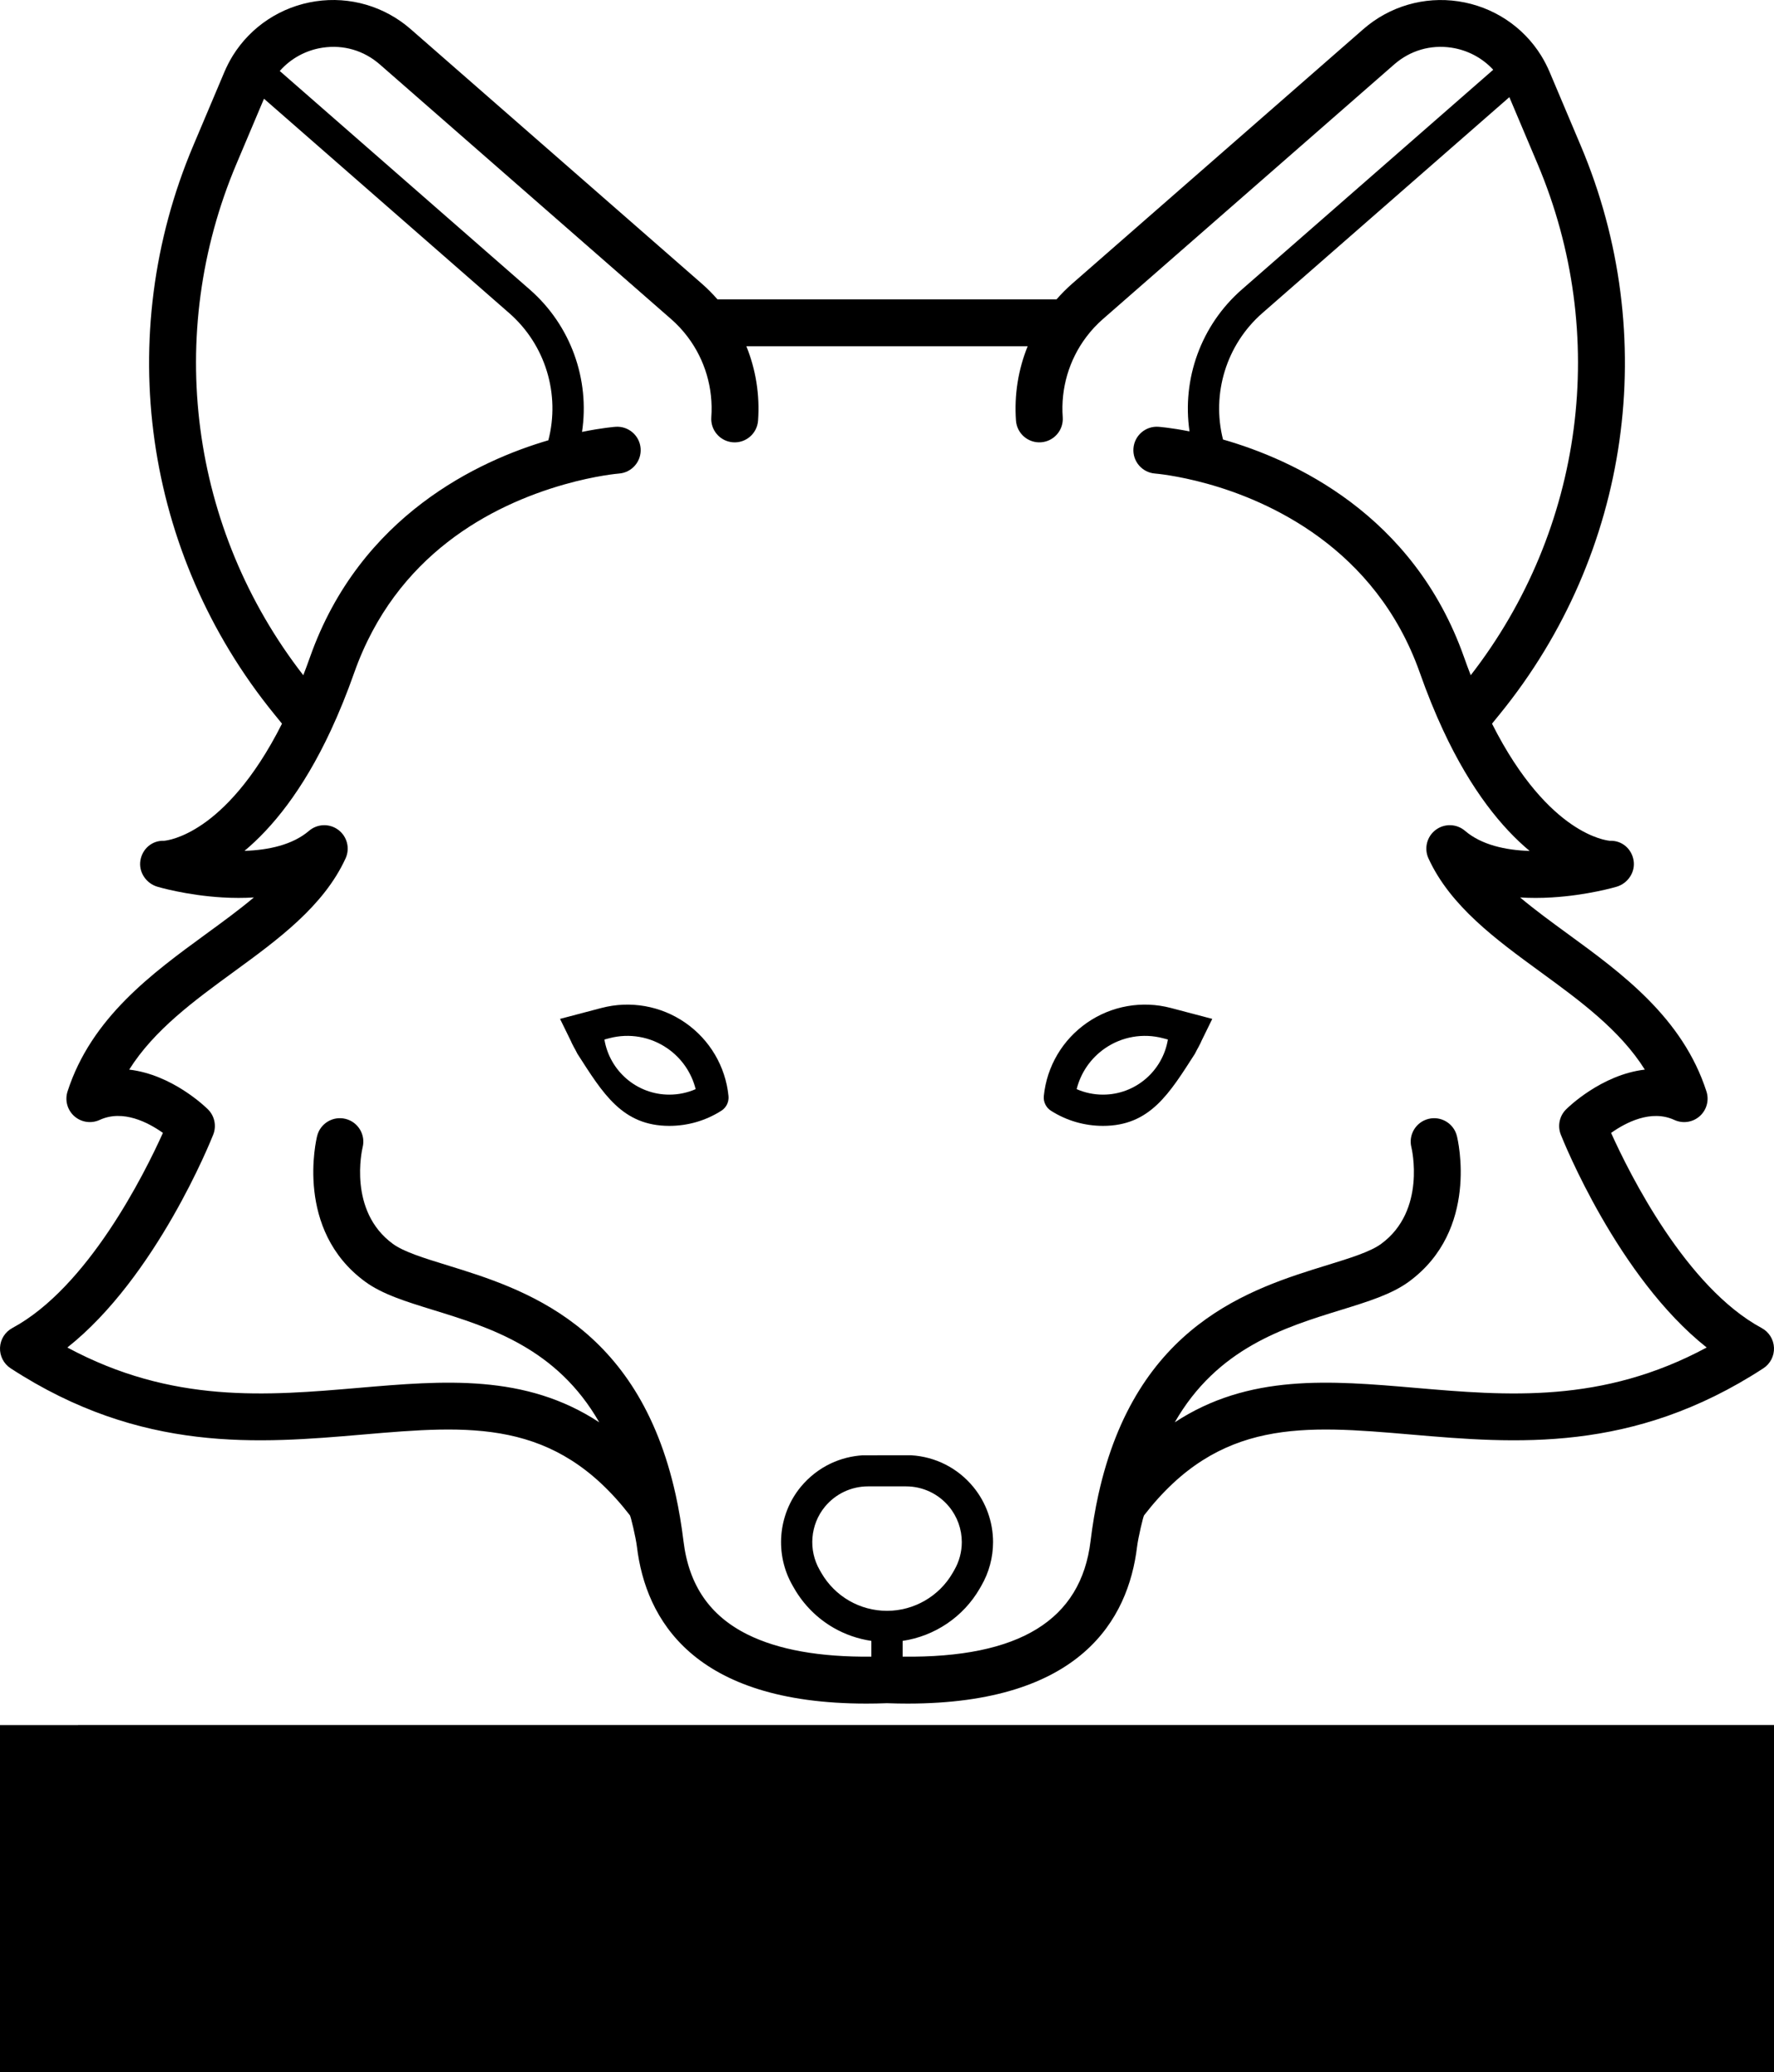 <?xml version="1.0" encoding="UTF-8" standalone="no"?>
<svg
   xmlns:dc="http://purl.org/dc/elements/1.1/"
   xmlns:cc="http://creativecommons.org/ns#"
   xmlns:rdf="http://www.w3.org/1999/02/22-rdf-syntax-ns#"
   xmlns:svg="http://www.w3.org/2000/svg"
   xmlns="http://www.w3.org/2000/svg"
   xmlns:sodipodi="http://sodipodi.sourceforge.net/DTD/sodipodi-0.dtd"
   xmlns:inkscape="http://www.inkscape.org/namespaces/inkscape"
   version="1.1"
   viewBox="0 0 454.11 530.46"
   enable-background="new 0 0 454.11 454.11"
   id="svg48"
   sodipodi:docname="foxLogo.svg"
   inkscape:version="0.92.4 5da689c313, 2019-01-14"
   width="454.11"
   height="530.46">
  <rect x="0" y="0" width="454.11" height="530.46" fill="#808080" stroke="none"/>
  <defs
     id="defs52" />
  <sodipodi:namedview
     pagecolor="#ffffff"
     bordercolor="#666666"
     borderopacity="1"
     objecttolerance="10"
     gridtolerance="10"
     guidetolerance="10"
     inkscape:pageopacity="0"
     inkscape:pageshadow="2"
     inkscape:window-width="1920"
     inkscape:window-height="1052"
     id="namedview50"
     showgrid="false"
     inkscape:zoom="0.51969789"
     inkscape:cx="568.02512"
     inkscape:cy="465.96553"
     inkscape:window-x="1920"
     inkscape:window-y="200"
     inkscape:window-maximized="1"
     inkscape:current-layer="g46"
     showguides="false"
     fit-margin-top="0"
     fit-margin-left="0"
     fit-margin-right="0"
     fit-margin-bottom="0" />
  <g
     id="g46"
     transform="translate(-779.628,-9.009)">
    <rect
       style="fill:#ffffff;fill-opacity:1;stroke:none;stroke-width:1.89;stroke-linecap:round;stroke-linejoin:round;stroke-miterlimit:4;stroke-dasharray:none;stroke-dashoffset:0;stroke-opacity:1"
       id="rect668"
       width="517.608"
       height="588.804"
       x="746.917"
       y="-22.396"
       ry="2.059" />
    <path
       d="m 450.954,348.965 c -19.322,-10.404 -33.758,-39.323 -38.549,-49.946 3.715,-2.634 10.229,-6.075 16.189,-3.323 2.163,0.998 4.713,0.622 6.494,-0.958 1.783,-1.58 2.462,-4.065 1.73,-6.332 -6.09,-18.88 -21.687,-30.26 -35.446,-40.301 -4.296,-3.134 -8.494,-6.198 -12.253,-9.363 2.562,0.164 5.261,0.163 8.092,-0.004 9.085,-0.535 16.299,-2.647 16.602,-2.737 2.908,-0.862 4.853,-3.761 4.35,-6.752 -0.5,-2.97 -2.986,-5.115 -5.991,-5.003 -0.582,-0.045 -4.434,-0.475 -9.944,-4.26 -5.247,-3.604 -12.875,-10.965 -20.302,-25.727 l 2.019,-2.484 c 33.372,-41.042 41.297,-96.8 20.682,-145.511 L 396.675,27.45 c -0.605,-1.429 -1.324,-2.826 -2.15,-4.175 -4.651,-7.521 -12.378,-12.596 -21.199,-13.923 -8.781,-1.32 -17.657,1.278 -24.354,7.131 L 274.47,81.612 c -1.432,1.246 -2.769,2.6 -4.016,4.025 h -86.799 c -1.247,-1.426 -2.582,-2.777 -4.006,-4.017 L 105.141,16.482 C 98.451,10.628 89.58,8.028 80.802,9.344 71.973,10.669 64.237,15.749 59.555,23.316 58.748,24.64 58.035,26.03 57.432,27.451 L 49.483,46.258 C 28.867,94.972 36.792,150.73 70.163,191.771 l 2.02,2.485 c -7.426,14.762 -15.056,22.123 -20.303,25.727 -5.511,3.786 -9.362,4.216 -9.945,4.26 -2.989,-0.113 -5.49,2.033 -5.99,5.003 -0.503,2.991 1.44,5.89 4.349,6.752 0.303,0.09 7.517,2.202 16.602,2.737 2.833,0.167 5.532,0.167 8.091,0.004 -3.759,3.166 -7.957,6.229 -12.252,9.363 -13.76,10.041 -29.356,21.421 -35.447,40.301 -0.731,2.267 -0.052,4.752 1.73,6.332 1.783,1.58 4.332,1.956 6.494,0.958 5.979,-2.761 12.484,0.68 16.192,3.318 -4.789,10.62 -19.226,39.546 -38.551,49.952 -1.864,1.004 -3.062,2.917 -3.15,5.032 -0.088,2.116 0.945,4.122 2.719,5.278 33.497,21.824 63.602,19.238 90.165,16.957 27.434,-2.355 49.1,-4.217 68.365,20.687 0.203,0.262 1.478,5.51 1.79,8.052 2.25,18.535 14.385,40.131 58.71,40.13 1.717,0 3.481,-0.032 5.296,-0.099 1.818,0.066 3.577,0.099 5.296,0.099 44.325,-0.002 56.471,-21.596 58.719,-40.123 0.313,-2.546 1.588,-7.797 1.791,-8.059 19.265,-24.904 40.934,-23.042 68.364,-20.687 26.563,2.282 56.669,4.866 90.165,-16.957 1.774,-1.156 2.808,-3.162 2.72,-5.278 -0.087,-2.113 -1.284,-4.026 -3.149,-5.03 z M 376.476,181.857 c -0.583,-1.51 -1.156,-3.039 -1.708,-4.606 -12.957,-36.705 -43.866,-50.634 -61.703,-55.733 -2.964,-11.687 0.813,-24.266 10.078,-32.369 l 63.222,-55.27 7.209,17.057 c 18.493,43.696 11.896,93.57 -17.098,130.921 z M 227.05,421.358 c -3.399,0 -6.75,-0.897 -9.69,-2.594 -2.944,-1.699 -5.399,-4.154 -7.101,-7.098 l -0.433,-0.755 c -2.955,-5.124 -2.421,-11.631 1.321,-16.187 1.349,-1.636 3.057,-2.97 4.944,-3.859 1.889,-0.893 3.998,-1.366 6.1,-1.366 h 9.73 c 4.294,0 8.317,1.902 11.042,5.222 2.088,2.536 3.237,5.749 3.237,9.048 0,2.503 -0.662,4.972 -1.921,7.151 l -0.423,0.739 c -3.454,5.982 -9.894,9.699 -16.806,9.699 z M 60.536,50.934 67.574,34.282 130.336,89.15 c 9.333,8.159 13.09,20.818 10.029,32.566 -17.601,5.155 -48.172,19.135 -61.024,55.539 -0.552,1.566 -1.125,3.094 -1.708,4.604 C 48.64,144.508 42.043,94.632 60.536,50.934 Z m 160.285,330.609 c -2.818,0.176 -5.611,0.886 -8.146,2.085 -2.943,1.386 -5.606,3.462 -7.706,6.01 -5.849,7.121 -6.683,17.275 -2.079,25.259 l 0.43,0.75 c 0.002,0.003 0.004,0.006 0.005,0.01 2.403,4.163 5.873,7.633 10.035,10.035 2.993,1.727 6.287,2.857 9.689,3.361 v 4.035 c -13.191,0.134 -23.852,-1.768 -31.71,-5.68 -9.657,-4.808 -15.016,-12.62 -16.383,-23.89 -0.509,-4.155 -1.177,-8.125 -1.986,-11.8 -9.627,-43.746 -39.053,-52.826 -58.525,-58.835 -5.958,-1.839 -11.104,-3.427 -13.896,-5.474 -11.486,-8.423 -7.88,-24.07 -7.728,-24.707 0.804,-3.215 -1.151,-6.472 -4.366,-7.276 -3.212,-0.805 -6.472,1.151 -7.276,4.365 -0.244,0.976 -5.77,24.063 12.273,37.294 4.42,3.241 10.46,5.105 17.454,7.263 14.456,4.461 31.622,9.777 42.485,28.752 -18.96,-12.465 -39.785,-10.692 -61.529,-8.825 -23.531,2.02 -47.791,4.104 -74.624,-10.323 22.705,-17.982 36.691,-52.854 37.341,-54.499 0.879,-2.224 0.354,-4.758 -1.337,-6.449 -0.481,-0.481 -9.044,-8.894 -20.173,-10.19 6.375,-10.156 16.691,-17.683 26.741,-25.017 11.324,-8.263 23.033,-16.807 28.645,-29.051 1.174,-2.562 0.407,-5.595 -1.843,-7.291 -2.249,-1.696 -5.377,-1.598 -7.517,0.235 -4.196,3.596 -10.37,4.929 -16.514,5.129 7.023,-5.871 14.916,-15.396 22.108,-30.851 2.126,-4.566 4.135,-9.521 5.969,-14.725 10.672,-30.228 35.113,-42.9 53.735,-48.207 8.202,-2.336 14,-2.803 14.058,-2.807 3.299,-0.248 5.776,-3.121 5.533,-6.423 -0.243,-3.305 -3.127,-5.788 -6.423,-5.544 -0.194,0.014 -3.457,0.266 -8.579,1.31 2.017,-13.411 -2.84,-27.233 -13.379,-36.447 L 71.607,27.181 c 2.807,-3.182 6.663,-5.322 10.976,-5.969 5.36,-0.804 10.566,0.723 14.658,4.304 l 74.52,65.149 c 1.577,1.373 3.011,2.913 4.271,4.59 4.434,5.871 6.581,13.173 6.044,20.559 -0.24,3.305 2.245,6.179 5.55,6.419 3.307,0.24 6.179,-2.244 6.419,-5.549 0.476,-6.557 -0.574,-13.066 -2.993,-19.045 l 36.004,-0.002 36.005,-0.002 c -2.42,5.981 -3.47,12.489 -2.994,19.045 0.24,3.304 3.115,5.789 6.419,5.549 3.305,-0.24 5.79,-3.114 5.55,-6.419 -0.537,-7.387 1.609,-14.688 6.052,-20.571 1.251,-1.666 2.686,-3.206 4.272,-4.588 l 74.511,-65.14 c 4.095,-3.579 9.311,-5.106 14.67,-4.299 4.173,0.628 7.921,2.65 10.691,5.652 l -64.353,56.259 c -10.482,9.166 -15.35,22.932 -13.39,36.315 -4.754,-0.936 -7.763,-1.165 -7.945,-1.178 -3.299,-0.241 -6.164,2.24 -6.41,5.54 -0.245,3.3 2.233,6.176 5.533,6.427 0.055,0.004 5.546,0.441 13.381,2.618 15.451,4.284 43.065,16.269 54.404,48.392 1.833,5.203 3.842,10.159 5.97,14.728 7.202,15.477 15.106,25.007 22.137,30.876 -6.142,-0.199 -12.324,-1.537 -16.543,-5.153 -2.139,-1.833 -5.266,-1.933 -7.516,-0.235 -2.251,1.696 -3.017,4.729 -1.843,7.291 5.611,12.243 17.32,20.788 28.645,29.051 10.05,7.333 20.365,14.86 26.74,25.017 -11.128,1.298 -19.692,9.709 -20.173,10.19 -1.691,1.691 -2.217,4.225 -1.338,6.449 0.65,1.645 14.637,36.517 37.342,54.499 -26.836,14.43 -51.095,12.346 -74.627,10.325 -21.743,-1.868 -42.568,-3.641 -61.529,8.825 10.864,-18.975 28.029,-24.29 42.486,-28.751 6.993,-2.158 13.033,-4.022 17.454,-7.263 18.043,-13.231 12.517,-36.317 12.273,-37.294 -0.804,-3.215 -4.068,-5.168 -7.276,-4.365 -3.215,0.804 -5.17,4.061 -4.366,7.276 0.041,0.161 3.889,16.188 -7.727,24.706 -2.793,2.048 -7.938,3.635 -13.897,5.474 -19.472,6.009 -48.897,15.089 -58.525,58.836 -0.808,3.676 -1.476,7.645 -1.985,11.805 -2.455,20.226 -18.232,29.911 -48.104,29.565 v -4.038 c 8.194,-1.218 15.531,-6.114 19.74,-13.406 l 0.423,-0.738 c 1.953,-3.382 2.986,-7.235 2.986,-11.141 0,-5.149 -1.798,-10.168 -5.057,-14.127 -3.957,-4.822 -9.678,-7.725 -15.86,-8.099"
       id="path14"
       inkscape:connector-curvature="0"
       sodipodi:nodetypes="cccccccccccccccccccccccccccccccccccccccccccccccccccccccccccccccscccccsscsccsccccccccccccccccccccccccccccccscccccccccccccccccccccccccccccccccccccccccccccccscccccccccccccccccscc" />
    <path
       d="m 211.653,287.543 c 0.849,-2.04 -0.116,-4.381 -2.156,-5.23 -2.038,-0.849 -4.381,0.117 -5.23,2.156 -2.637,6.335 -6.959,11.83 -12.503,15.892 -4.556,3.343 -8.405,7.443 -11.441,12.186 -3.047,4.753 -5.167,9.967 -6.301,15.498 l -5.77,28.25 c -0.442,2.165 0.954,4.278 3.119,4.72 0.27,0.055 0.539,0.082 0.805,0.082 1.861,0 3.528,-1.306 3.915,-3.2 l 5.77,-28.247 c 0.936,-4.562 2.685,-8.863 5.201,-12.787 2.504,-3.912 5.679,-7.294 9.435,-10.05 6.717,-4.924 11.958,-11.587 15.156,-19.27 z"
       id="path16"
       inkscape:connector-curvature="0" />
    <path
       d="m 280.088,328.042 c -1.134,-5.529 -3.254,-10.742 -6.299,-15.493 -3.038,-4.745 -6.889,-8.846 -11.445,-12.19 -5.542,-4.061 -9.865,-9.555 -12.501,-15.89 -0.85,-2.039 -3.187,-3.007 -5.23,-2.156 -2.039,0.849 -3.005,3.19 -2.156,5.23 3.198,7.683 8.439,14.346 15.157,19.268 3.758,2.758 6.933,6.139 9.439,10.054 2.514,3.922 4.263,8.224 5.198,12.782 l 5.77,28.25 c 0.387,1.895 2.054,3.2 3.915,3.2 0.265,0 0.534,-0.026 0.805,-0.082 2.164,-0.442 3.561,-2.555 3.118,-4.719 z"
       id="path18"
       inkscape:connector-curvature="0" />
    <path
       d="m 335.1,251.42 c -2.118,-0.642 -4.348,0.554 -4.988,2.668 l -1.807,5.962 c -2.285,7.483 -9.999,11.778 -17.551,9.781 l -10.587,-2.802 c -2.198,-0.578 -4.441,-0.872 -6.668,-0.872 -13.408,0 -24.534,10.073 -25.879,23.429 -0.152,1.509 0.562,2.973 1.843,3.783 3.986,2.517 8.58,3.848 13.286,3.848 12.066,0 22.15,-8.648 24.382,-20.071 l 1.576,0.418 c 11.735,3.102 23.703,-3.566 27.251,-15.187 l 1.81,-5.97 c 0.641,-2.113 -0.554,-4.346 -2.668,-4.987 z m -52.351,37.798 c -2.325,0 -4.61,-0.479 -6.726,-1.4 1.966,-7.945 9.073,-13.66 17.476,-13.66 1.54,0 3.099,0.205 4.629,0.607 l 1.243,0.328 c -1.302,7.999 -8.26,14.125 -16.622,14.125 z"
       id="path22"
       inkscape:connector-curvature="0" />
    <flowRoot
       xml:space="preserve"
       id="flowRoot889"
       style="font-style:normal;font-weight:normal;font-size:40px;line-height:1.25;font-family:sans-serif;letter-spacing:0px;word-spacing:0px;fill:#000000;fill-opacity:1;stroke:none"
       transform="matrix(2.484,0,0,2.484,467.784,108.398)"><flowRegion
         id="flowRegion891"><rect
           id="rect893"
           width="583.702"
           height="112.25"
           x="-180.281"
           y="137.768" /></flowRegion><flowPara
         id="flowPara895"
         style="font-style:normal;font-variant:normal;font-weight:normal;font-stretch:normal;font-family:'Fox Sans TRF';-inkscape-font-specification:'Fox Sans TRF'">ArcticFox</flowPara></flowRoot>    <path
       sodipodi:nodetypes="cccccccccccccccccccccccccccccccccccccccccccccccccccccccccccccccscccccsscsccsccccccccccccccccccccccccccccccscccccccccccccccccccccccccccccccccccccccccccccccscccccccccccccccccscc"
       inkscape:connector-curvature="0"
       id="path907"
       d="m 1230.584,348.965 c -19.322,-10.404 -33.758,-39.323 -38.549,-49.946 3.715,-2.634 10.229,-6.075 16.189,-3.323 2.163,0.998 4.713,0.622 6.494,-0.958 1.783,-1.58 2.462,-4.065 1.73,-6.332 -6.09,-18.88 -21.687,-30.26 -35.446,-40.301 -4.296,-3.134 -8.494,-6.198 -12.253,-9.363 2.562,0.164 5.261,0.163 8.092,-0.004 9.085,-0.535 16.299,-2.647 16.602,-2.737 2.908,-0.862 4.853,-3.761 4.35,-6.752 -0.5,-2.97 -2.986,-5.115 -5.991,-5.003 -0.582,-0.045 -4.434,-0.475 -9.944,-4.26 -5.247,-3.604 -12.875,-10.965 -20.302,-25.727 l 2.019,-2.484 c 33.372,-41.042 41.297,-96.8 20.682,-145.511 l -7.952,-18.814 c -0.605,-1.429 -1.324,-2.826 -2.15,-4.175 -4.651,-7.521 -12.378,-12.596 -21.199,-13.923 -8.781,-1.32 -17.657,1.278 -24.354,7.131 l -74.502,65.129 c -1.432,1.246 -2.769,2.6 -4.016,4.025 h -86.799 c -1.247,-1.426 -2.582,-2.777 -4.006,-4.017 l -74.508,-65.138 c -6.69,-5.854 -15.561,-8.454 -24.339,-7.138 -8.829,1.325 -16.565,6.405 -21.247,13.972 -0.807,1.324 -1.52,2.714 -2.123,4.135 l -7.949,18.807 c -20.616,48.714 -12.691,104.472 20.68,145.513 l 2.02,2.485 c -7.426,14.762 -15.056,22.123 -20.303,25.727 -5.511,3.786 -9.362,4.216 -9.945,4.26 -2.989,-0.113 -5.49,2.033 -5.99,5.003 -0.503,2.991 1.44,5.89 4.349,6.752 0.303,0.09 7.517,2.202 16.602,2.737 2.833,0.167 5.532,0.167 8.091,0.004 -3.759,3.166 -7.957,6.229 -12.252,9.363 -13.76,10.041 -29.356,21.421 -35.447,40.301 -0.731,2.267 -0.052,4.752 1.73,6.332 1.783,1.58 4.332,1.956 6.494,0.958 5.979,-2.761 12.484,0.68 16.192,3.318 -4.789,10.62 -19.226,39.546 -38.551,49.952 -1.864,1.004 -3.062,2.917 -3.15,5.032 -0.088,2.116 0.945,4.122 2.719,5.278 33.497,21.824 63.602,19.238 90.165,16.957 27.434,-2.355 49.1,-4.217 68.365,20.687 0.203,0.262 1.478,5.51 1.79,8.052 2.25,18.535 14.385,40.131 58.71,40.13 1.717,0 3.481,-0.032 5.296,-0.099 1.818,0.066 3.577,0.099 5.296,0.099 44.325,-0.002 56.471,-21.596 58.719,-40.123 0.313,-2.546 1.588,-7.797 1.791,-8.059 19.265,-24.904 40.934,-23.042 68.364,-20.687 26.563,2.282 56.669,4.866 90.165,-16.957 1.774,-1.156 2.808,-3.162 2.72,-5.278 -0.087,-2.113 -1.284,-4.026 -3.149,-5.03 z m -74.478,-167.108 c -0.583,-1.51 -1.156,-3.039 -1.708,-4.606 -12.957,-36.705 -43.866,-50.634 -61.703,-55.733 -2.964,-11.687 0.813,-24.266 10.078,-32.369 l 63.222,-55.27 7.209,17.057 c 18.493,43.696 11.896,93.57 -17.098,130.921 z m -149.426,239.501 c -3.399,0 -6.75,-0.897 -9.69,-2.594 -2.944,-1.699 -5.399,-4.154 -7.101,-7.098 l -0.433,-0.755 c -2.955,-5.124 -2.421,-11.631 1.321,-16.187 1.349,-1.636 3.057,-2.97 4.944,-3.859 1.889,-0.893 3.998,-1.366 6.1,-1.366 h 9.73 c 4.294,0 8.317,1.902 11.042,5.222 2.088,2.536 3.237,5.749 3.237,9.048 0,2.503 -0.662,4.972 -1.921,7.151 l -0.423,0.739 c -3.454,5.982 -9.894,9.699 -16.806,9.699 z M 840.166,50.934 l 7.038,-16.652 62.762,54.868 c 9.333,8.159 13.09,20.818 10.029,32.566 -17.601,5.155 -48.172,19.135 -61.024,55.539 -0.552,1.566 -1.125,3.094 -1.708,4.604 -28.993,-37.351 -35.59,-87.227 -17.097,-130.925 z m 160.285,330.609 c -2.818,0.176 -5.611,0.886 -8.146,2.085 -2.943,1.386 -5.606,3.462 -7.706,6.01 -5.849,7.121 -6.683,17.275 -2.079,25.259 l 0.43,0.75 c 0.002,0.003 0.004,0.006 0.005,0.01 2.403,4.163 5.873,7.633 10.035,10.035 2.993,1.727 6.287,2.857 9.689,3.361 v 4.035 c -13.191,0.134 -23.852,-1.768 -31.71,-5.68 -9.657,-4.808 -15.016,-12.62 -16.383,-23.89 -0.509,-4.155 -1.177,-8.125 -1.986,-11.8 -9.627,-43.746 -39.053,-52.826 -58.525,-58.835 -5.958,-1.839 -11.104,-3.427 -13.896,-5.474 -11.486,-8.423 -7.88,-24.07 -7.728,-24.707 0.804,-3.215 -1.151,-6.472 -4.366,-7.276 -3.212,-0.805 -6.472,1.151 -7.276,4.365 -0.244,0.976 -5.77,24.063 12.273,37.294 4.42,3.241 10.46,5.105 17.454,7.263 14.456,4.461 31.622,9.777 42.485,28.752 -18.96,-12.465 -39.785,-10.692 -61.529,-8.825 -23.531,2.02 -47.791,4.104 -74.624,-10.323 22.705,-17.982 36.691,-52.854 37.341,-54.499 0.879,-2.224 0.354,-4.758 -1.337,-6.449 -0.481,-0.481 -9.044,-8.894 -20.173,-10.19 6.375,-10.156 16.691,-17.683 26.741,-25.017 11.324,-8.263 23.033,-16.807 28.645,-29.051 1.174,-2.562 0.407,-5.595 -1.843,-7.291 -2.249,-1.696 -5.377,-1.598 -7.517,0.235 -4.196,3.596 -10.37,4.929 -16.514,5.129 7.023,-5.871 14.916,-15.396 22.108,-30.851 2.126,-4.566 4.135,-9.521 5.969,-14.725 10.672,-30.228 35.113,-42.9 53.735,-48.207 8.202,-2.336 14,-2.803 14.058,-2.807 3.299,-0.248 5.776,-3.121 5.533,-6.423 -0.243,-3.305 -3.127,-5.788 -6.423,-5.544 -0.194,0.014 -3.457,0.266 -8.579,1.31 2.017,-13.411 -2.84,-27.233 -13.379,-36.447 l -63.996,-55.944 c 2.807,-3.182 6.663,-5.322 10.976,-5.969 5.36,-0.804 10.566,0.723 14.658,4.304 l 74.52,65.149 c 1.577,1.373 3.011,2.913 4.271,4.59 4.434,5.871 6.581,13.173 6.044,20.559 -0.24,3.305 2.245,6.179 5.55,6.419 3.307,0.24 6.179,-2.244 6.419,-5.549 0.476,-6.557 -0.574,-13.066 -2.993,-19.045 l 36.003,-0.002 36.005,-0.002 c -2.42,5.981 -3.47,12.489 -2.994,19.045 0.24,3.304 3.115,5.789 6.419,5.549 3.305,-0.24 5.79,-3.114 5.55,-6.419 -0.537,-7.387 1.609,-14.688 6.052,-20.571 1.251,-1.666 2.686,-3.206 4.272,-4.588 l 74.511,-65.14 c 4.095,-3.579 9.311,-5.106 14.67,-4.299 4.173,0.628 7.921,2.65 10.691,5.652 l -64.353,56.259 c -10.482,9.166 -15.35,22.932 -13.39,36.315 -4.754,-0.936 -7.763,-1.165 -7.945,-1.178 -3.299,-0.241 -6.164,2.24 -6.41,5.54 -0.245,3.3 2.233,6.176 5.533,6.427 0.055,0.004 5.546,0.441 13.381,2.618 15.451,4.284 43.065,16.269 54.404,48.392 1.833,5.203 3.842,10.159 5.97,14.728 7.202,15.477 15.106,25.007 22.137,30.876 -6.142,-0.199 -12.324,-1.537 -16.543,-5.153 -2.139,-1.833 -5.266,-1.933 -7.516,-0.235 -2.251,1.696 -3.017,4.729 -1.843,7.291 5.611,12.243 17.32,20.788 28.645,29.051 10.05,7.333 20.365,14.86 26.74,25.017 -11.128,1.298 -19.692,9.709 -20.173,10.19 -1.691,1.691 -2.217,4.225 -1.338,6.449 0.65,1.645 14.637,36.517 37.342,54.499 -26.836,14.43 -51.095,12.346 -74.627,10.325 -21.743,-1.868 -42.568,-3.641 -61.529,8.825 10.864,-18.975 28.029,-24.29 42.486,-28.751 6.993,-2.158 13.033,-4.022 17.454,-7.263 18.043,-13.231 12.517,-36.317 12.273,-37.294 -0.804,-3.215 -4.068,-5.168 -7.276,-4.365 -3.215,0.804 -5.17,4.061 -4.366,7.276 0.041,0.161 3.889,16.188 -7.727,24.706 -2.793,2.048 -7.938,3.635 -13.897,5.474 -19.472,6.009 -48.897,15.089 -58.525,58.836 -0.808,3.676 -1.476,7.645 -1.985,11.805 -2.455,20.226 -18.232,29.911 -48.104,29.565 v -4.038 c 8.194,-1.218 15.531,-6.114 19.74,-13.406 l 0.423,-0.738 c 1.953,-3.382 2.986,-7.235 2.986,-11.141 0,-5.149 -1.798,-10.168 -5.057,-14.127 -3.957,-4.822 -9.678,-7.725 -15.86,-8.099"
       inkscape:export-xdpi="1000"
       inkscape:export-ydpi="1000" />
    <path
       sodipodi:nodetypes="ccccccsccccccc"
       inkscape:connector-curvature="0"
       id="path913"
       d="m 964.281,293.34 c 1.273,-0.812 1.981,-2.272 1.829,-3.775 -0.767,-7.576 -4.799,-14.411 -11.065,-18.753 -6.27,-4.344 -14.097,-5.719 -21.478,-3.772 l -10.579,2.79 c 8.513,17.291 -0.64,-1.005 4.451,8.942 6.517,10.126 11.458,18.446 23.52,18.446 4.738,0 9.345,-1.341 13.322,-3.878 z m -29.934,-18.23 1.263,-0.334 c 5.11,-1.35 10.534,-0.397 14.877,2.613 3.62,2.508 6.164,6.217 7.215,10.423 -2.112,0.926 -4.403,1.407 -6.743,1.407 -8.342,-10e-4 -15.288,-6.1 -16.612,-14.109 z"
       inkscape:export-xdpi="1000"
       inkscape:export-ydpi="1000" />
    <flowRoot
       transform="matrix(2.484,0,0,2.484,1247.415,108.398)"
       style="font-style:normal;font-weight:normal;font-size:40px;line-height:1.25;font-family:sans-serif;letter-spacing:0px;word-spacing:0px;fill:#000000;fill-opacity:1;stroke:none"
       id="flowRoot923"
       xml:space="preserve"
       inkscape:export-xdpi="1000"
       inkscape:export-ydpi="1000"><flowRegion
         id="flowRegion919"><rect
           y="137.768"
           x="-180.281"
           height="112.25"
           width="583.702"
           id="rect917" /></flowRegion><flowPara
         style="font-style:normal;font-variant:normal;font-weight:normal;font-stretch:normal;font-family:'Fox Sans TRF';-inkscape-font-specification:'Fox Sans TRF'"
         id="flowPara921">ArcticFox</flowPara></flowRoot>    <path
       d="m 1048.653,293.34 c -1.273,-0.812 -1.981,-2.272 -1.829,-3.775 0.767,-7.576 4.799,-14.411 11.065,-18.753 6.27,-4.344 14.097,-5.719 21.478,-3.772 l 10.579,2.79 c -8.513,17.291 0.64,-1.005 -4.45,8.942 -6.517,10.126 -11.459,18.446 -23.52,18.446 -4.738,0 -9.345,-1.341 -13.322,-3.878 z m 29.934,-18.23 -1.263,-0.334 c -5.11,-1.35 -10.534,-0.397 -14.877,2.613 -3.62,2.508 -6.164,6.217 -7.215,10.423 2.112,0.926 4.403,1.407 6.743,1.407 8.342,-10e-4 15.288,-6.1 16.612,-14.109 z"
       id="path925"
       inkscape:connector-curvature="0"
       sodipodi:nodetypes="ccccccsccccccc"
       inkscape:export-xdpi="1000"
       inkscape:export-ydpi="1000" />
    <path
       inkscape:connector-curvature="0"
       id="path927"
       d="m 109.995,251.42 c 2.118,-0.642 4.348,0.554 4.988,2.668 l 1.807,5.962 c 2.285,7.483 9.999,11.778 17.551,9.781 l 10.587,-2.802 c 2.198,-0.578 4.441,-0.872 6.668,-0.872 13.408,0 24.534,10.073 25.879,23.429 0.152,1.509 -0.562,2.973 -1.843,3.783 -3.986,2.517 -8.58,3.848 -13.286,3.848 -12.066,0 -22.15,-8.648 -24.382,-20.071 l -1.576,0.418 c -11.735,3.102 -23.703,-3.566 -27.251,-15.187 l -1.81,-5.97 c -0.641,-2.113 0.554,-4.346 2.668,-4.987 z m 52.351,37.798 c 2.325,0 4.61,-0.479 6.726,-1.4 -1.966,-7.945 -9.073,-13.66 -17.476,-13.66 -1.54,0 -3.099,0.205 -4.629,0.607 l -1.243,0.328 c 1.302,7.999 8.26,14.125 16.622,14.125 z" />
  </g>
</svg>
